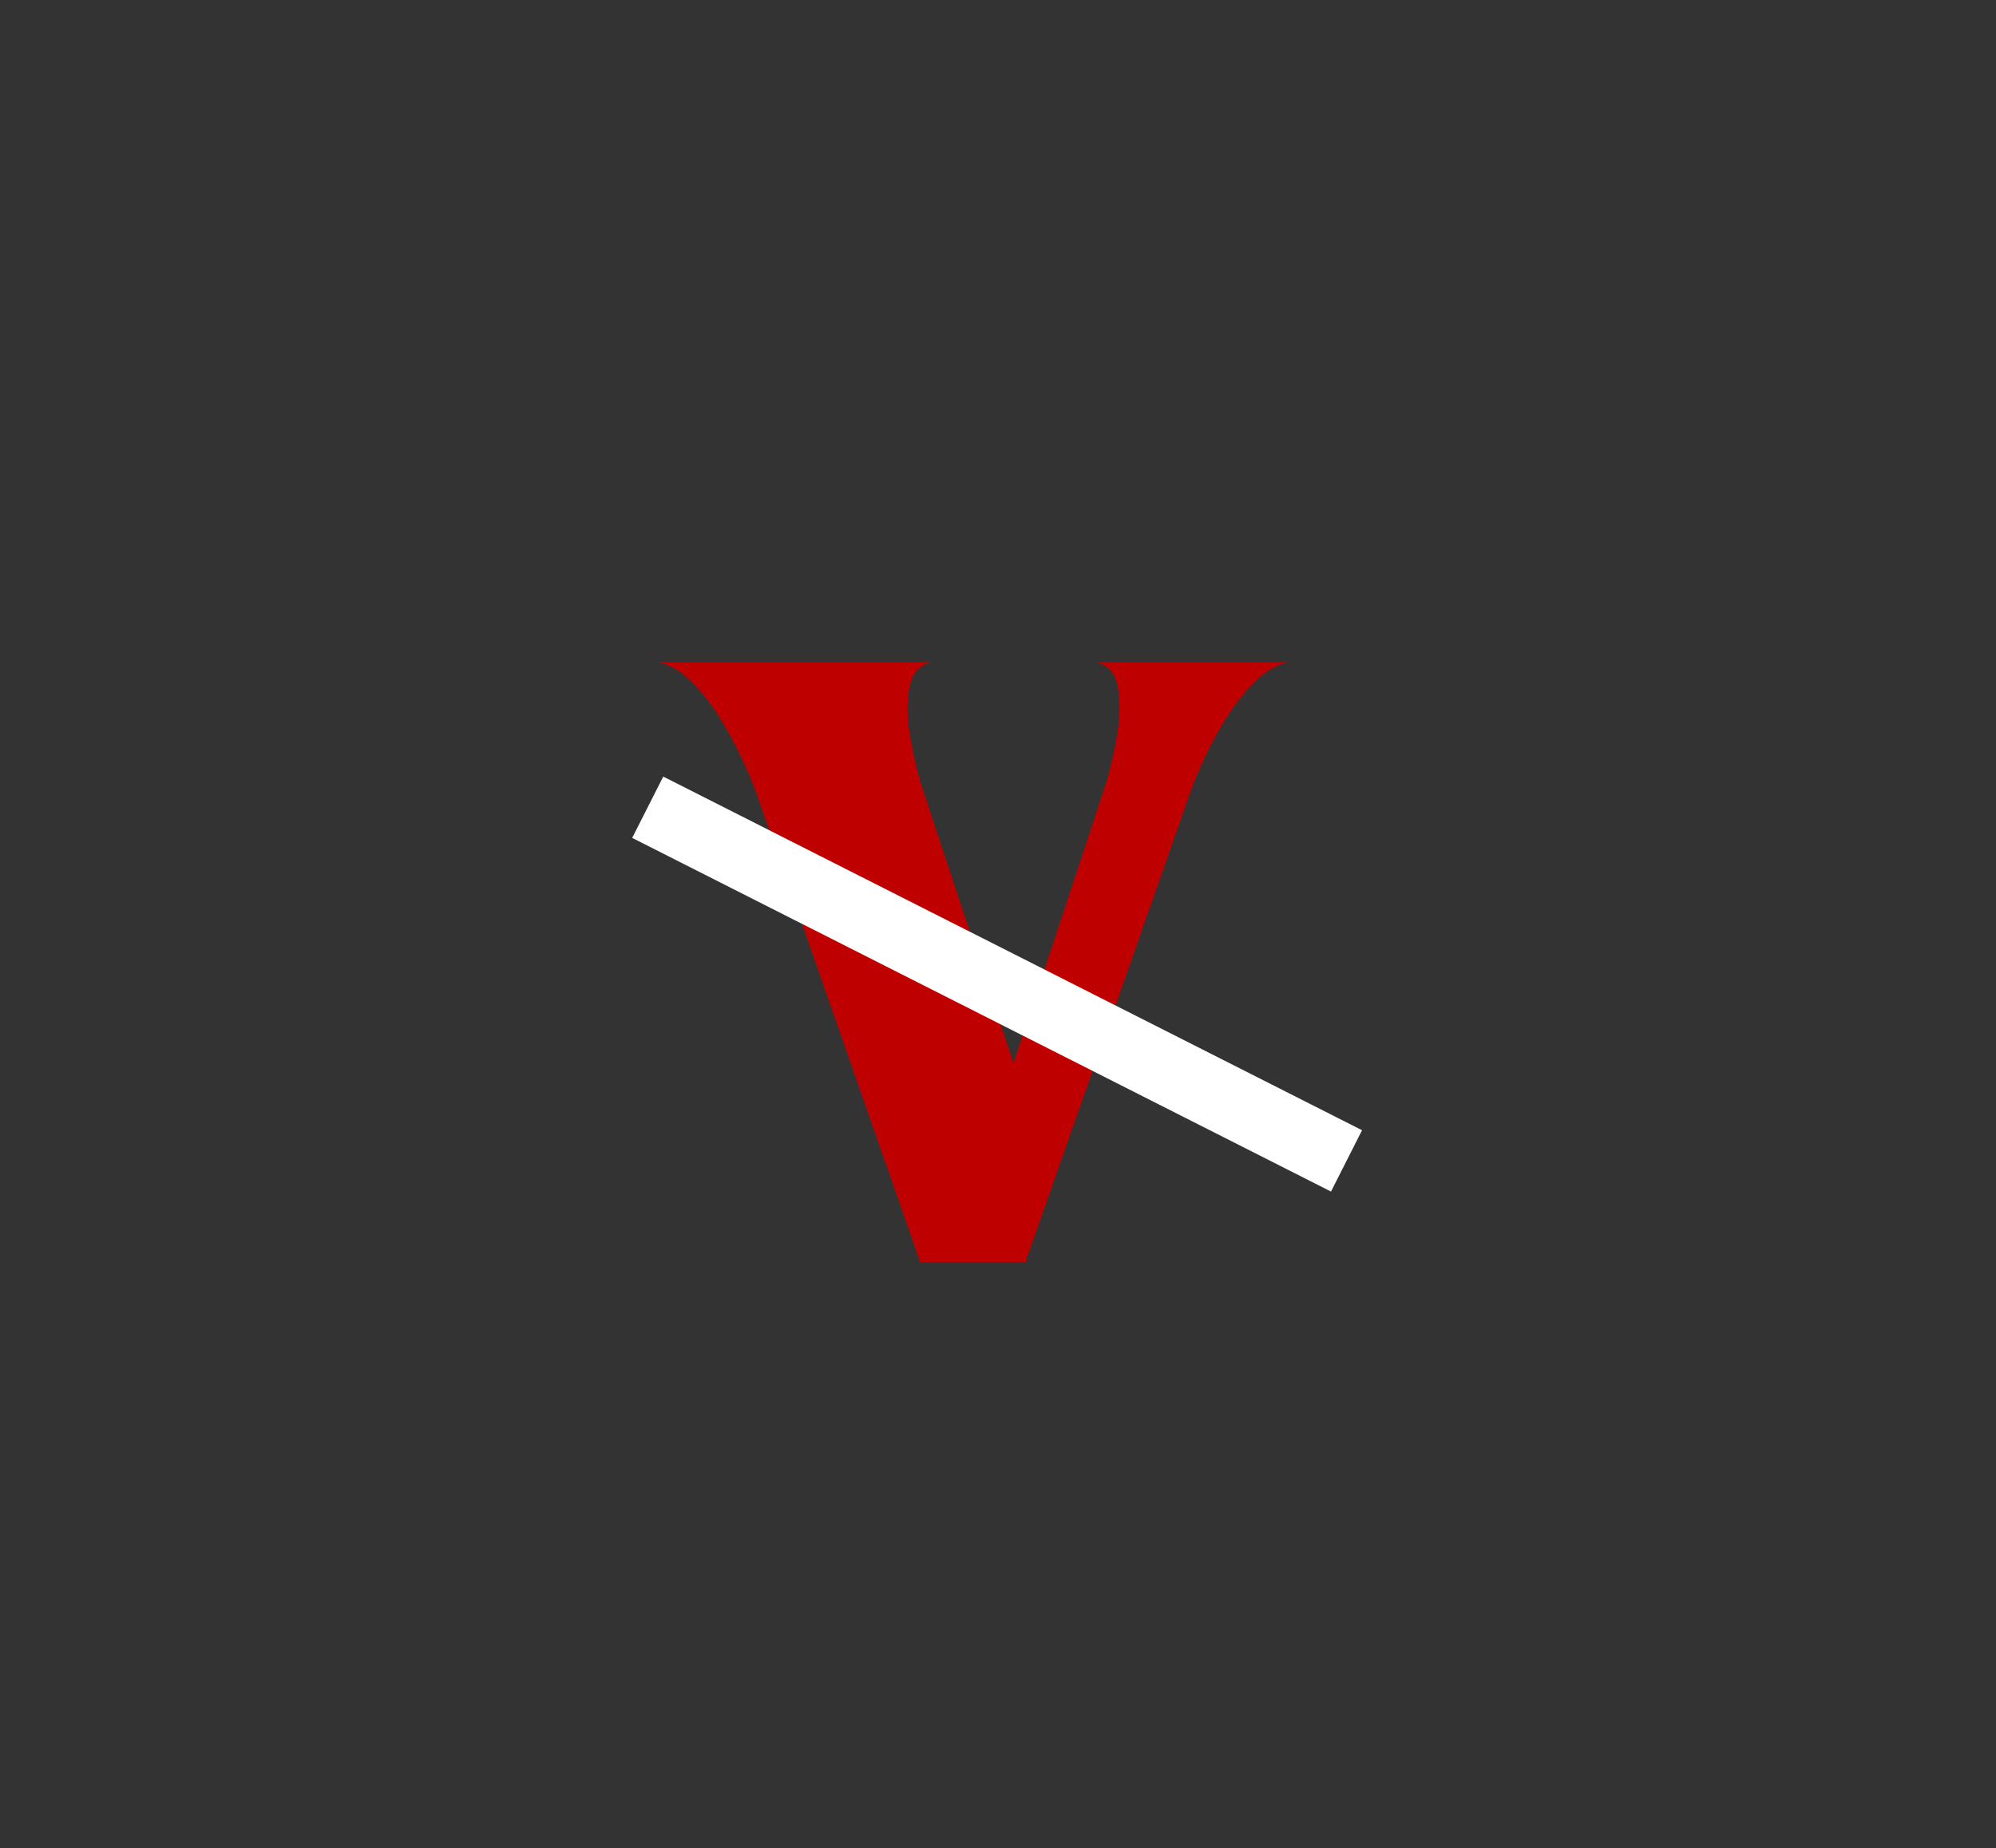 <svg xmlns="http://www.w3.org/2000/svg" xmlns:xlink="http://www.w3.org/1999/xlink" width="758" zoomAndPan="magnify" viewBox="0 0 568.5 526.5" height="702" preserveAspectRatio="xMidYMid meet" version="1.0"><rect x="0" y="0" width="568.5" height="526.5" fill="#333333" stroke="none"/><defs><g/><clipPath id="b1cee73733"><path d="M 180 221 L 388 221 L 388 340 L 180 340 Z M 180 221 " clip-rule="nonzero"/></clipPath><clipPath id="84ec96c9e5"><path d="M 188.902 221.219 L 387.938 321.965 L 379.094 339.434 L 180.062 238.688 Z M 188.902 221.219 " clip-rule="nonzero"/></clipPath></defs><g fill="#bf0000" fill-opacity="1"><g transform="translate(183.686, 359.501)"><g><path d="M 78.359 0 L 31.484 -134.25 C 30.516 -136.852 29.133 -140.066 27.344 -143.891 C 25.551 -147.711 23.43 -151.578 20.984 -155.484 C 18.547 -159.391 15.863 -162.766 12.938 -165.609 C 10.008 -168.461 6.914 -170.211 3.656 -170.859 L 81.531 -170.859 C 78.113 -170.047 76.035 -167.566 75.297 -163.422 C 74.566 -159.273 74.648 -154.676 75.547 -149.625 C 76.441 -144.582 77.457 -140.109 78.594 -136.203 L 104.953 -56.625 L 131.328 -136.453 C 132.461 -140.191 133.477 -144.582 134.375 -149.625 C 135.27 -154.676 135.391 -159.273 134.734 -163.422 C 134.086 -167.566 131.973 -170.047 128.391 -170.859 L 183.312 -170.859 C 180.062 -170.211 176.969 -168.461 174.031 -165.609 C 171.102 -162.766 168.422 -159.43 165.984 -155.609 C 163.547 -151.785 161.43 -147.961 159.641 -144.141 C 157.848 -140.316 156.461 -137.02 155.484 -134.25 L 108.375 0 Z M 78.359 0 "/></g></g></g><g clip-path="url(#b1cee73733)"><g clip-path="url(#84ec96c9e5)"><path fill="#ffffff" d="M 188.902 221.219 L 387.953 321.973 L 379.109 339.441 L 180.062 238.688 Z M 188.902 221.219 " fill-opacity="1" fill-rule="nonzero"/></g></g></svg>